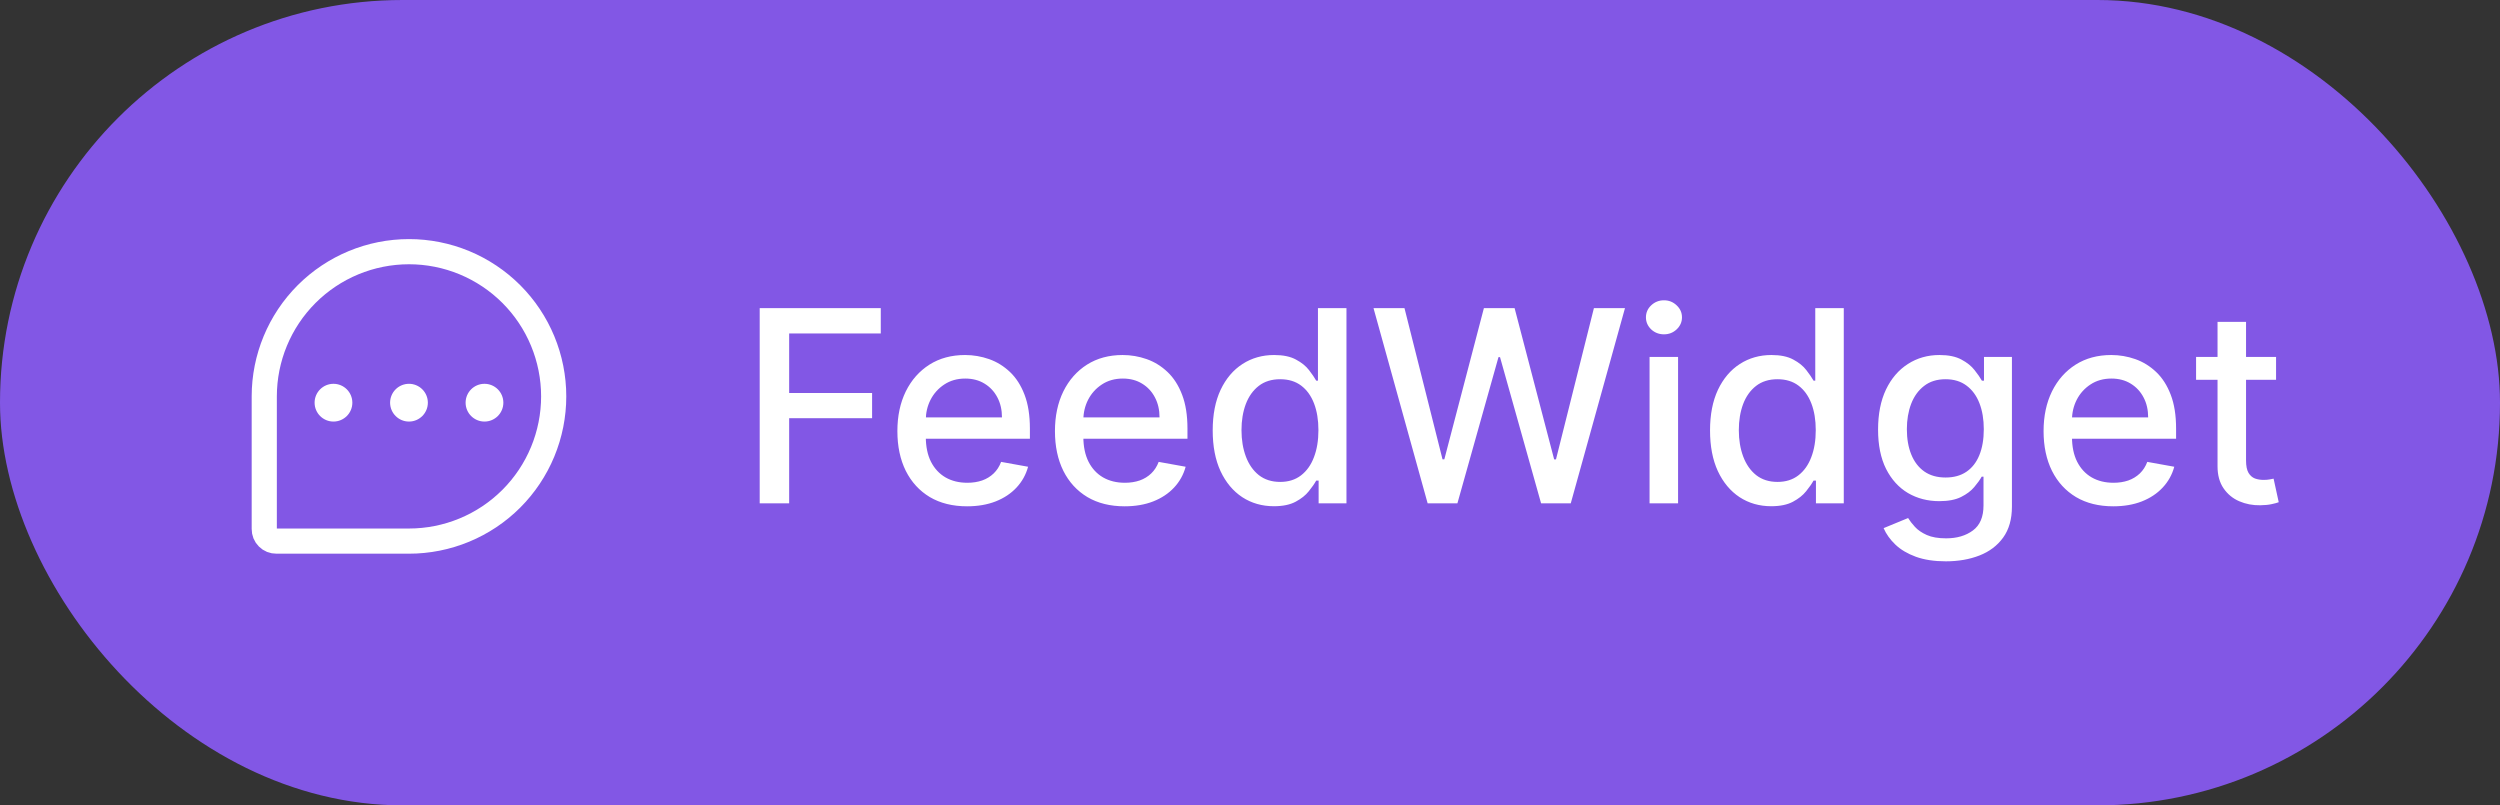 <svg width="149" height="48" viewBox="0 0 149 48" fill="none" xmlns="http://www.w3.org/2000/svg">
<rect x="0" y="0" width="149" height="48" fill="#333333" stroke="none"/>
<rect width="149" height="48" rx="24" fill="#8257E5"/>
<path d="M24.375 32.25H16.472C16.377 32.251 16.282 32.233 16.194 32.198C16.106 32.162 16.026 32.109 15.959 32.041C15.891 31.974 15.838 31.894 15.802 31.806C15.767 31.718 15.749 31.623 15.75 31.528V23.625C15.75 21.337 16.659 19.144 18.276 17.526C19.894 15.909 22.087 15 24.375 15C25.508 15 26.629 15.223 27.676 15.656C28.722 16.09 29.673 16.725 30.474 17.526C31.275 18.327 31.91 19.278 32.343 20.324C32.777 21.371 33 22.492 33 23.625C33 24.758 32.777 25.879 32.343 26.926C31.91 27.972 31.275 28.923 30.474 29.724C29.673 30.525 28.722 31.16 27.676 31.593C26.629 32.027 25.508 32.25 24.375 32.25Z" stroke="white" stroke-width="1.5" stroke-linecap="round" stroke-linejoin="round"/>
<path d="M25.453 24C25.453 24.595 24.97 25.078 24.375 25.078C23.78 25.078 23.297 24.595 23.297 24C23.297 23.405 23.78 22.922 24.375 22.922C24.97 22.922 25.453 23.405 25.453 24Z" fill="white" stroke="white" stroke-width="0.094"/>
<path d="M20.953 24C20.953 24.595 20.47 25.078 19.875 25.078C19.28 25.078 18.797 24.595 18.797 24C18.797 23.405 19.28 22.922 19.875 22.922C20.47 22.922 20.953 23.405 20.953 24Z" fill="white" stroke="white" stroke-width="0.094"/>
<path d="M29.953 24C29.953 24.595 29.47 25.078 28.875 25.078C28.28 25.078 27.797 24.595 27.797 24C27.797 23.405 28.28 22.922 28.875 22.922C29.47 22.922 29.953 23.405 29.953 24Z" fill="white" stroke="white" stroke-width="0.094"/>
<path d="M45.278 30V18.364H52.494V19.875H47.034V23.421H51.977V24.926H47.034V30H45.278ZM57.638 30.176C56.778 30.176 56.037 29.992 55.416 29.625C54.799 29.254 54.322 28.733 53.984 28.062C53.651 27.388 53.484 26.599 53.484 25.693C53.484 24.799 53.651 24.011 53.984 23.329C54.322 22.648 54.791 22.116 55.394 21.733C55.999 21.35 56.708 21.159 57.519 21.159C58.011 21.159 58.488 21.241 58.95 21.403C59.412 21.566 59.827 21.822 60.195 22.171C60.562 22.519 60.852 22.972 61.064 23.528C61.276 24.081 61.382 24.754 61.382 25.546V26.148H54.445V24.875H59.717C59.717 24.428 59.626 24.032 59.445 23.688C59.263 23.339 59.007 23.064 58.678 22.864C58.352 22.663 57.969 22.562 57.53 22.562C57.053 22.562 56.636 22.68 56.28 22.915C55.928 23.146 55.655 23.449 55.462 23.824C55.272 24.195 55.178 24.599 55.178 25.034V26.028C55.178 26.612 55.28 27.108 55.484 27.517C55.693 27.926 55.983 28.239 56.354 28.454C56.725 28.667 57.159 28.773 57.655 28.773C57.977 28.773 58.27 28.727 58.535 28.636C58.801 28.542 59.03 28.401 59.223 28.216C59.416 28.03 59.564 27.801 59.666 27.528L61.274 27.818C61.145 28.292 60.914 28.706 60.581 29.062C60.251 29.415 59.837 29.689 59.337 29.886C58.84 30.079 58.274 30.176 57.638 30.176ZM67.028 30.176C66.169 30.176 65.428 29.992 64.807 29.625C64.189 29.254 63.712 28.733 63.375 28.062C63.042 27.388 62.875 26.599 62.875 25.693C62.875 24.799 63.042 24.011 63.375 23.329C63.712 22.648 64.182 22.116 64.784 21.733C65.39 21.35 66.099 21.159 66.909 21.159C67.401 21.159 67.879 21.241 68.341 21.403C68.803 21.566 69.218 21.822 69.585 22.171C69.953 22.519 70.242 22.972 70.454 23.528C70.667 24.081 70.773 24.754 70.773 25.546V26.148H63.835V24.875H69.108C69.108 24.428 69.017 24.032 68.835 23.688C68.653 23.339 68.398 23.064 68.068 22.864C67.742 22.663 67.36 22.562 66.921 22.562C66.443 22.562 66.026 22.68 65.671 22.915C65.318 23.146 65.046 23.449 64.852 23.824C64.663 24.195 64.568 24.599 64.568 25.034V26.028C64.568 26.612 64.671 27.108 64.875 27.517C65.083 27.926 65.373 28.239 65.744 28.454C66.115 28.667 66.549 28.773 67.046 28.773C67.367 28.773 67.661 28.727 67.926 28.636C68.191 28.542 68.421 28.401 68.614 28.216C68.807 28.03 68.954 27.801 69.057 27.528L70.665 27.818C70.536 28.292 70.305 28.706 69.972 29.062C69.642 29.415 69.227 29.689 68.727 29.886C68.231 30.079 67.665 30.176 67.028 30.176ZM75.925 30.171C75.22 30.171 74.591 29.991 74.038 29.631C73.489 29.267 73.057 28.75 72.743 28.079C72.432 27.405 72.277 26.597 72.277 25.653C72.277 24.71 72.434 23.903 72.749 23.233C73.067 22.562 73.502 22.049 74.055 21.693C74.608 21.337 75.235 21.159 75.936 21.159C76.478 21.159 76.913 21.25 77.243 21.432C77.576 21.61 77.834 21.818 78.016 22.057C78.201 22.296 78.345 22.506 78.447 22.688H78.55V18.364H80.249V30H78.59V28.642H78.447C78.345 28.828 78.197 29.04 78.004 29.278C77.815 29.517 77.553 29.725 77.22 29.903C76.887 30.081 76.455 30.171 75.925 30.171ZM76.3 28.722C76.788 28.722 77.201 28.593 77.538 28.335C77.879 28.074 78.137 27.712 78.311 27.25C78.489 26.788 78.578 26.25 78.578 25.636C78.578 25.03 78.491 24.5 78.317 24.046C78.142 23.591 77.887 23.237 77.55 22.983C77.213 22.729 76.796 22.602 76.3 22.602C75.788 22.602 75.362 22.735 75.021 23C74.68 23.265 74.423 23.627 74.249 24.085C74.078 24.544 73.993 25.061 73.993 25.636C73.993 26.22 74.08 26.744 74.254 27.21C74.428 27.676 74.686 28.046 75.027 28.318C75.372 28.587 75.796 28.722 76.3 28.722ZM85.088 30L81.861 18.364H83.707L85.974 27.375H86.082L88.44 18.364H90.27L92.628 27.381H92.736L94.997 18.364H96.849L93.617 30H91.849L89.401 21.284H89.31L86.861 30H85.088ZM98.314 30V21.273H100.013V30H98.314ZM99.172 19.926C98.876 19.926 98.623 19.828 98.41 19.631C98.202 19.43 98.098 19.191 98.098 18.915C98.098 18.634 98.202 18.396 98.41 18.199C98.623 17.998 98.876 17.898 99.172 17.898C99.467 17.898 99.719 17.998 99.928 18.199C100.14 18.396 100.246 18.634 100.246 18.915C100.246 19.191 100.14 19.43 99.928 19.631C99.719 19.828 99.467 19.926 99.172 19.926ZM105.565 30.171C104.861 30.171 104.232 29.991 103.679 29.631C103.13 29.267 102.698 28.75 102.384 28.079C102.073 27.405 101.918 26.597 101.918 25.653C101.918 24.71 102.075 23.903 102.389 23.233C102.707 22.562 103.143 22.049 103.696 21.693C104.249 21.337 104.876 21.159 105.577 21.159C106.118 21.159 106.554 21.25 106.884 21.432C107.217 21.61 107.474 21.818 107.656 22.057C107.842 22.296 107.986 22.506 108.088 22.688H108.19V18.364H109.889V30H108.23V28.642H108.088C107.986 28.828 107.838 29.04 107.645 29.278C107.455 29.517 107.194 29.725 106.861 29.903C106.527 30.081 106.096 30.171 105.565 30.171ZM105.94 28.722C106.429 28.722 106.842 28.593 107.179 28.335C107.52 28.074 107.777 27.712 107.952 27.25C108.13 26.788 108.219 26.25 108.219 25.636C108.219 25.03 108.132 24.5 107.957 24.046C107.783 23.591 107.527 23.237 107.19 22.983C106.853 22.729 106.437 22.602 105.94 22.602C105.429 22.602 105.003 22.735 104.662 23C104.321 23.265 104.063 23.627 103.889 24.085C103.719 24.544 103.634 25.061 103.634 25.636C103.634 26.22 103.721 26.744 103.895 27.21C104.069 27.676 104.327 28.046 104.668 28.318C105.012 28.587 105.437 28.722 105.94 28.722ZM115.973 33.455C115.28 33.455 114.683 33.364 114.183 33.182C113.687 33 113.282 32.76 112.967 32.46C112.653 32.161 112.418 31.833 112.263 31.477L113.723 30.875C113.825 31.042 113.962 31.218 114.132 31.403C114.306 31.593 114.541 31.754 114.837 31.886C115.136 32.019 115.52 32.085 115.99 32.085C116.634 32.085 117.166 31.928 117.587 31.614C118.007 31.303 118.217 30.807 118.217 30.125V28.409H118.109C118.007 28.595 117.859 28.801 117.666 29.028C117.477 29.256 117.215 29.453 116.882 29.619C116.549 29.786 116.115 29.869 115.581 29.869C114.892 29.869 114.27 29.708 113.717 29.386C113.168 29.061 112.732 28.581 112.411 27.949C112.092 27.312 111.933 26.53 111.933 25.602C111.933 24.674 112.09 23.879 112.405 23.216C112.723 22.553 113.159 22.046 113.712 21.693C114.265 21.337 114.892 21.159 115.592 21.159C116.134 21.159 116.571 21.25 116.905 21.432C117.238 21.61 117.498 21.818 117.683 22.057C117.873 22.296 118.018 22.506 118.121 22.688H118.246V21.273H119.911V30.193C119.911 30.943 119.736 31.559 119.388 32.04C119.039 32.521 118.568 32.877 117.973 33.108C117.382 33.339 116.715 33.455 115.973 33.455ZM115.956 28.46C116.445 28.46 116.857 28.347 117.195 28.119C117.536 27.888 117.793 27.559 117.967 27.131C118.145 26.699 118.234 26.182 118.234 25.579C118.234 24.992 118.147 24.475 117.973 24.028C117.799 23.581 117.543 23.233 117.206 22.983C116.869 22.729 116.452 22.602 115.956 22.602C115.445 22.602 115.018 22.735 114.678 23C114.337 23.261 114.079 23.617 113.905 24.068C113.734 24.519 113.649 25.023 113.649 25.579C113.649 26.151 113.736 26.653 113.911 27.085C114.085 27.517 114.342 27.854 114.683 28.097C115.028 28.339 115.452 28.46 115.956 28.46ZM125.95 30.176C125.09 30.176 124.35 29.992 123.729 29.625C123.111 29.254 122.634 28.733 122.297 28.062C121.964 27.388 121.797 26.599 121.797 25.693C121.797 24.799 121.964 24.011 122.297 23.329C122.634 22.648 123.104 22.116 123.706 21.733C124.312 21.35 125.02 21.159 125.831 21.159C126.323 21.159 126.801 21.241 127.263 21.403C127.725 21.566 128.14 21.822 128.507 22.171C128.875 22.519 129.164 22.972 129.376 23.528C129.589 24.081 129.695 24.754 129.695 25.546V26.148H122.757V24.875H128.03C128.03 24.428 127.939 24.032 127.757 23.688C127.575 23.339 127.32 23.064 126.99 22.864C126.664 22.663 126.282 22.562 125.842 22.562C125.365 22.562 124.948 22.68 124.592 22.915C124.24 23.146 123.967 23.449 123.774 23.824C123.585 24.195 123.49 24.599 123.49 25.034V26.028C123.49 26.612 123.592 27.108 123.797 27.517C124.005 27.926 124.295 28.239 124.666 28.454C125.037 28.667 125.471 28.773 125.967 28.773C126.289 28.773 126.583 28.727 126.848 28.636C127.113 28.542 127.342 28.401 127.536 28.216C127.729 28.03 127.876 27.801 127.979 27.528L129.587 27.818C129.458 28.292 129.227 28.706 128.893 29.062C128.564 29.415 128.149 29.689 127.649 29.886C127.153 30.079 126.587 30.176 125.95 30.176ZM135.653 21.273V22.636H130.886V21.273H135.653ZM132.165 19.182H133.864V27.438C133.864 27.767 133.913 28.015 134.011 28.182C134.11 28.345 134.237 28.456 134.392 28.517C134.551 28.574 134.723 28.602 134.909 28.602C135.045 28.602 135.165 28.593 135.267 28.574C135.369 28.555 135.449 28.54 135.506 28.528L135.812 29.932C135.714 29.97 135.574 30.008 135.392 30.046C135.21 30.087 134.983 30.11 134.71 30.114C134.263 30.121 133.847 30.042 133.46 29.875C133.074 29.708 132.761 29.451 132.523 29.102C132.284 28.754 132.165 28.316 132.165 27.79V19.182Z" fill="white"/>
</svg>
